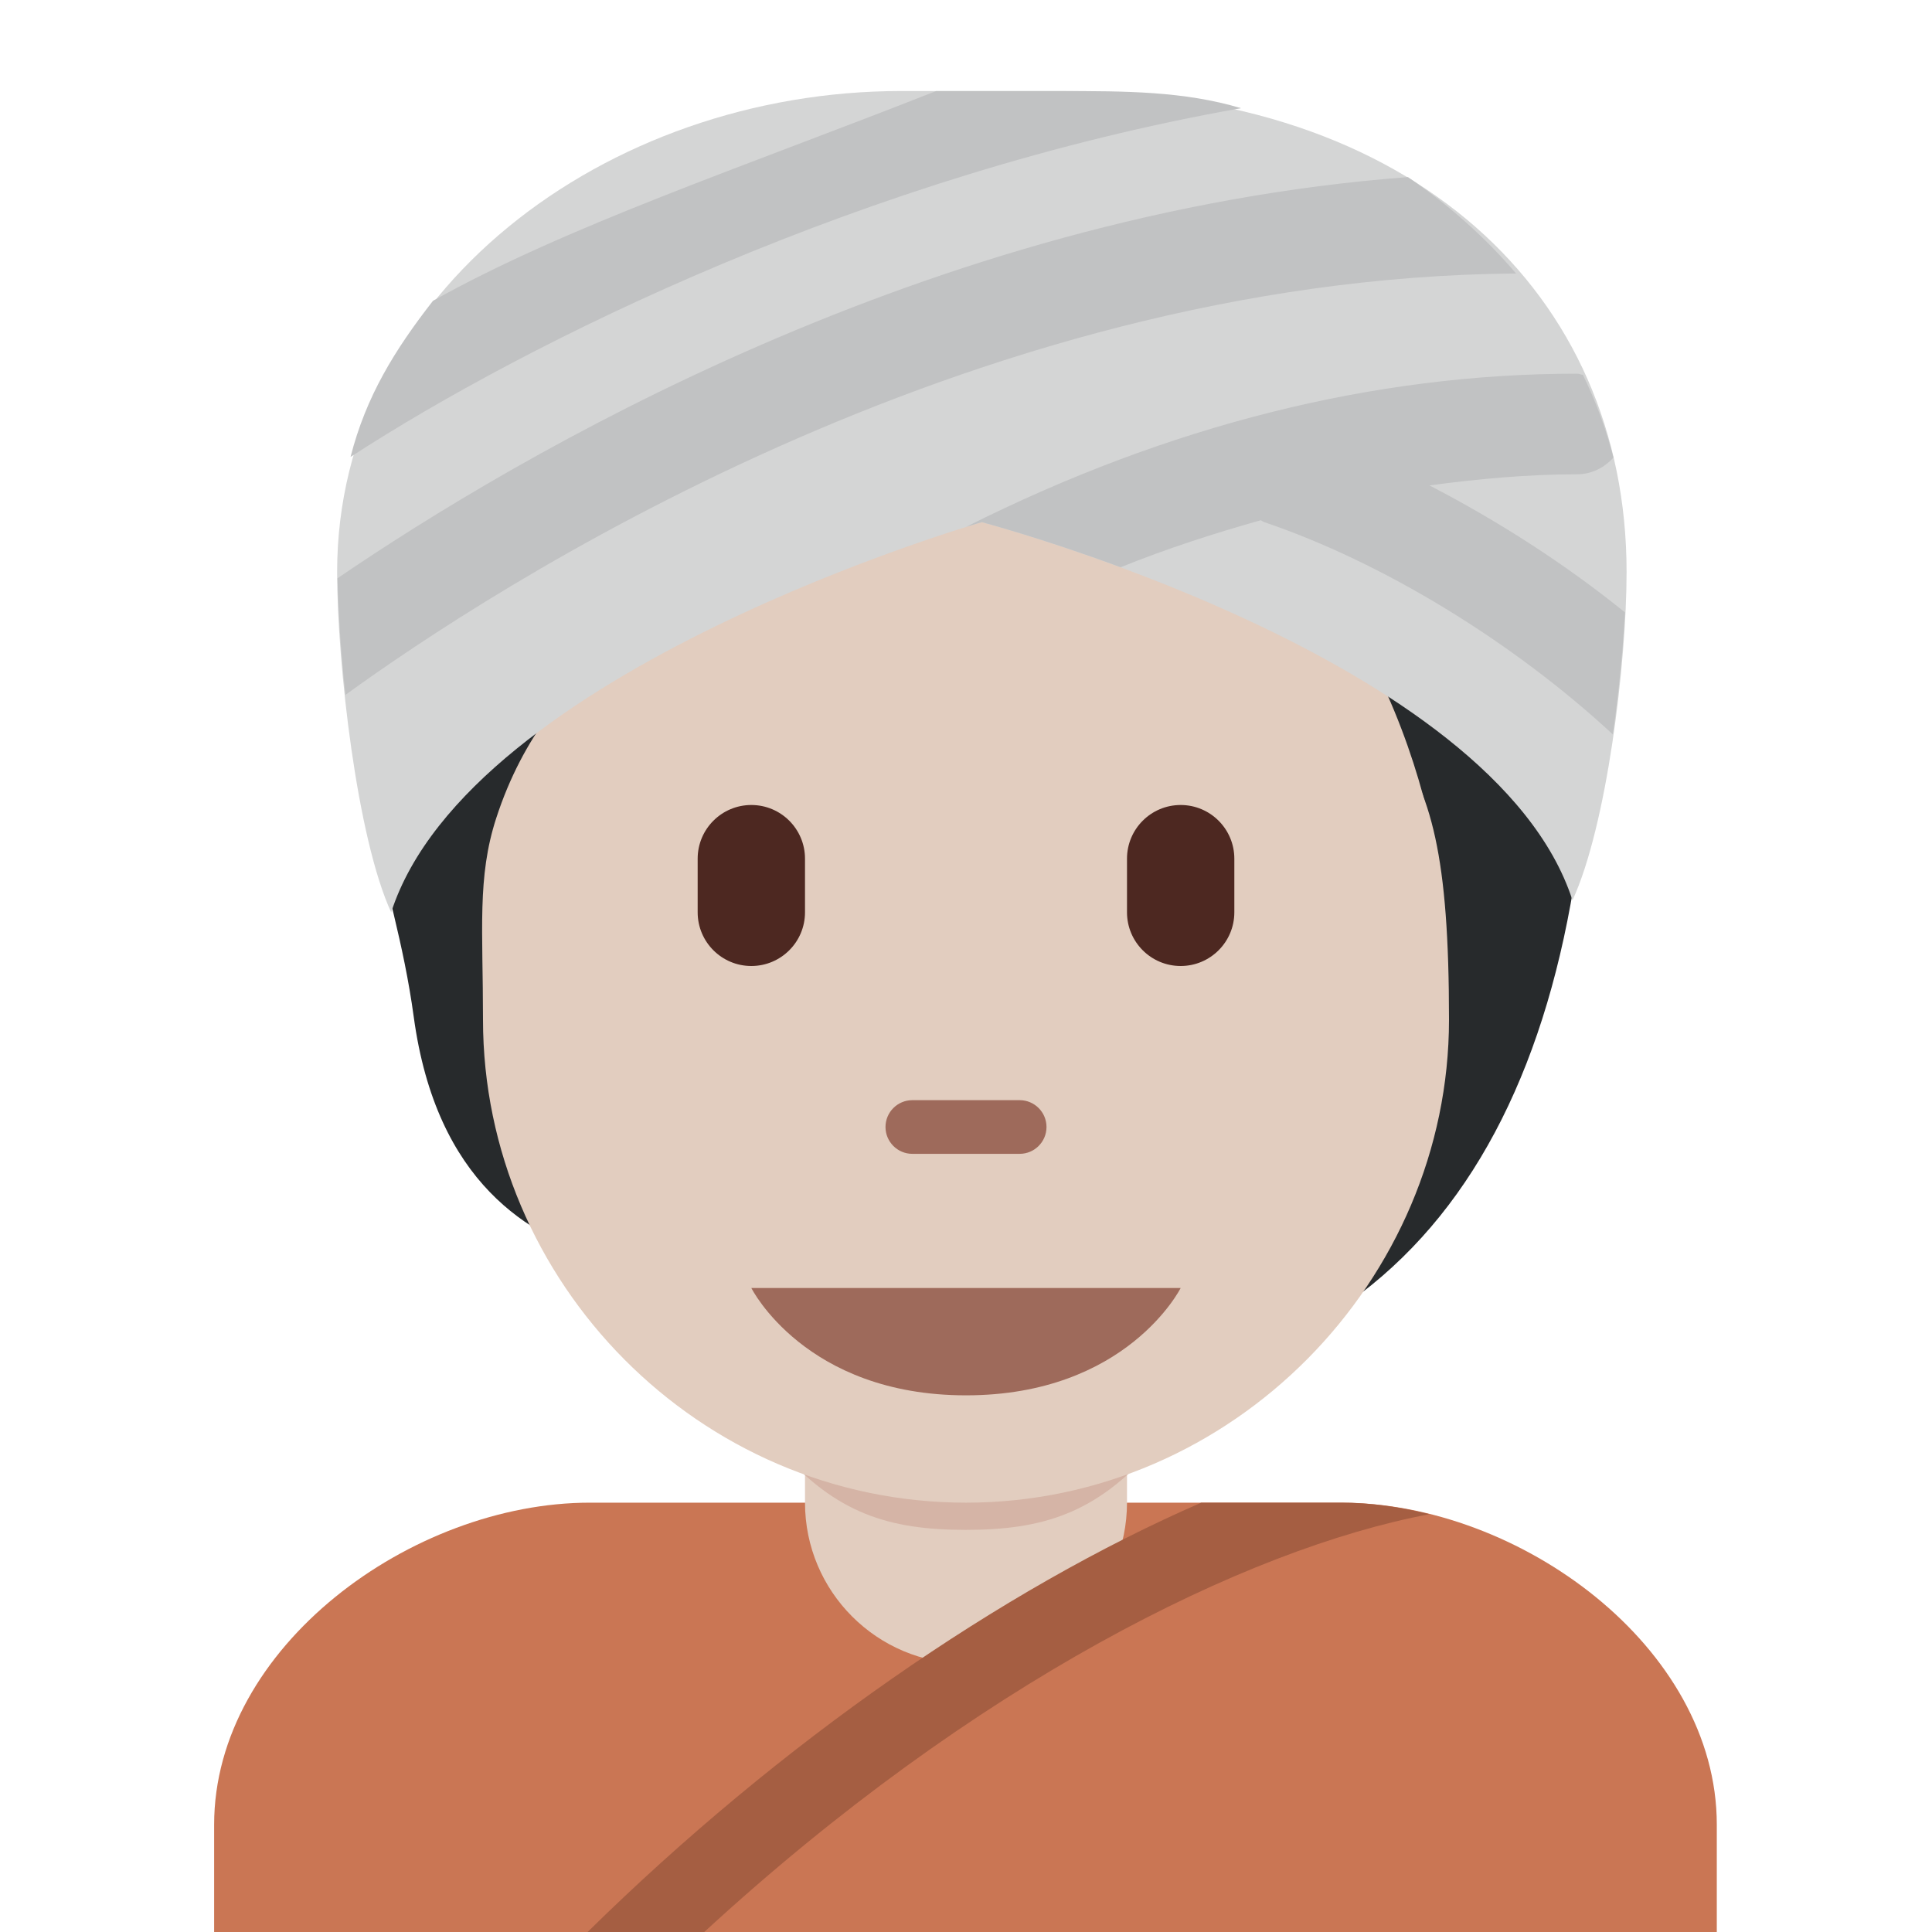 <svg viewBox="0 0 36 36" xmlns="http://www.w3.org/2000/svg"><path fill="#ca7654" d="M31.99 36v-2c0-3.314-3.685-6-7-6h-14c-3.313 0-7 2.686-7 6v2h28z"/><path fill="#272a2c" d="M21.906 3.262c-2.02-.653-6.772-.475-7.96 1.069-3.089.059-6.713 2.851-7.188 6.535-.47 3.645.578 5.338.951 8.079.422 3.106 2.168 4.099 3.564 4.515C13.28 26.114 15.415 26 19 26c7 0 10.334-4.684 10.629-12.639.178-4.811-2.645-8.456-7.723-10.099z"/><path fill="#e2cdbf" d="M15 24v4c0 1.657 1.343 3 3 3s3-1.343 3-3v-4h-6z"/><path fill="#d5b4a6" d="M14.519 26.997c1.058 1.207 2.049 1.51 3.477 1.51 1.426 0 2.426-.304 3.485-1.51v-3.515H14.52v3.515z"/><path fill="#e2cdbf" d="M25.909 13.701c-.677-.938-1.544-1.693-3.445-1.96.713.327 1.396 1.455 1.485 2.079.089.624.178 1.129-.386.505-2.261-2.499-4.723-1.515-7.163-3.041-1.704-1.066-2.223-2.246-2.223-2.246s-.208 1.574-2.792 3.178c-.749.465-1.643 1.5-2.139 3.03C8.889 16.345 9 17.325 9 19c0 4.889 4.029 9 9 9s9-4.147 9-9c0-3.041-.319-4.229-1.091-5.299z"/><path fill="#9e6a5b" d="M22 24h-8s1 2 4 2 4-2 4-2zm-3-2.5h-2c-.276 0-.5-.224-.5-.5s.224-.5.5-.5h2c.276 0 .5.224.5.5s-.224.5-.5.5z"/><path fill="#4d2821" d="M14 18c-.552 0-1-.448-1-1v-1c0-.552.448-1 1-1s1 .448 1 1v1c0 .552-.448 1-1 1zm8 0c-.552 0-1-.448-1-1v-1c0-.552.448-1 1-1s1 .448 1 1v1c0 .552-.448 1-1 1z"/><path fill="#e2cdbf" d="M26.697 15.571c-.248-1.197-.888-3.323-2.333-5.057S20.132 6.2 16.375 7.253s-4.397 4.768-3.22 5.966c.787.8 6.069-.092 9.516 1.445 2.037.907 4.026.907 4.026.907z"/><path fill="#d4d5d5" d="M18.295 9.73s9.543 2.516 11.006 7.046c.638-1.383 1.008-4.409 1.008-6.118 0-5.197-4.005-8.962-10.512-8.962h-3.003c-5.506 0-10.512 3.765-10.512 8.962 0 1.708.37 4.96 1.007 6.342 1.463-4.532 11.006-7.27 11.006-7.27z"/><path fill="#c1c2c3" d="M26.636 9.045c.919-.123 1.836-.207 2.749-.207.271 0 .508-.123.679-.311-.137-.535-.329-1.05-.568-1.542-.038-.005-.072-.022-.111-.022-3.784 0-7.613.961-11.383 2.854.186-.057.294-.087.294-.087s1.088.287 2.585.84c.87-.351 1.741-.631 2.612-.876.02.008.034.025.055.032 2.224.752 4.652 2.241 6.505 3.959.112-.787.188-1.578.226-2.274-1.127-.912-2.374-1.708-3.643-2.366zM6.437 12.948c2.679-1.943 11.569-7.771 21.813-7.852-.579-.677-1.257-1.281-2.015-1.796-8.951.674-16.605 5.197-19.946 7.475.013.616.061 1.371.148 2.173zm.095-4.434C9.839 6.366 16.13 3.25 23.125 2.016c-1.061-.319-2.182-.319-3.328-.319h-2.355C13.805 3.13 10.564 4.21 8.068 5.605c-.715.918-1.247 1.779-1.536 2.909z"/><path fill="#a55e42" d="M24.99 28h-2.607c-3.719 1.618-7.837 4.462-11.434 8h2.174c5.032-4.63 10.088-7.141 13.512-7.785-.547-.136-1.101-.215-1.645-.215z"/></svg>